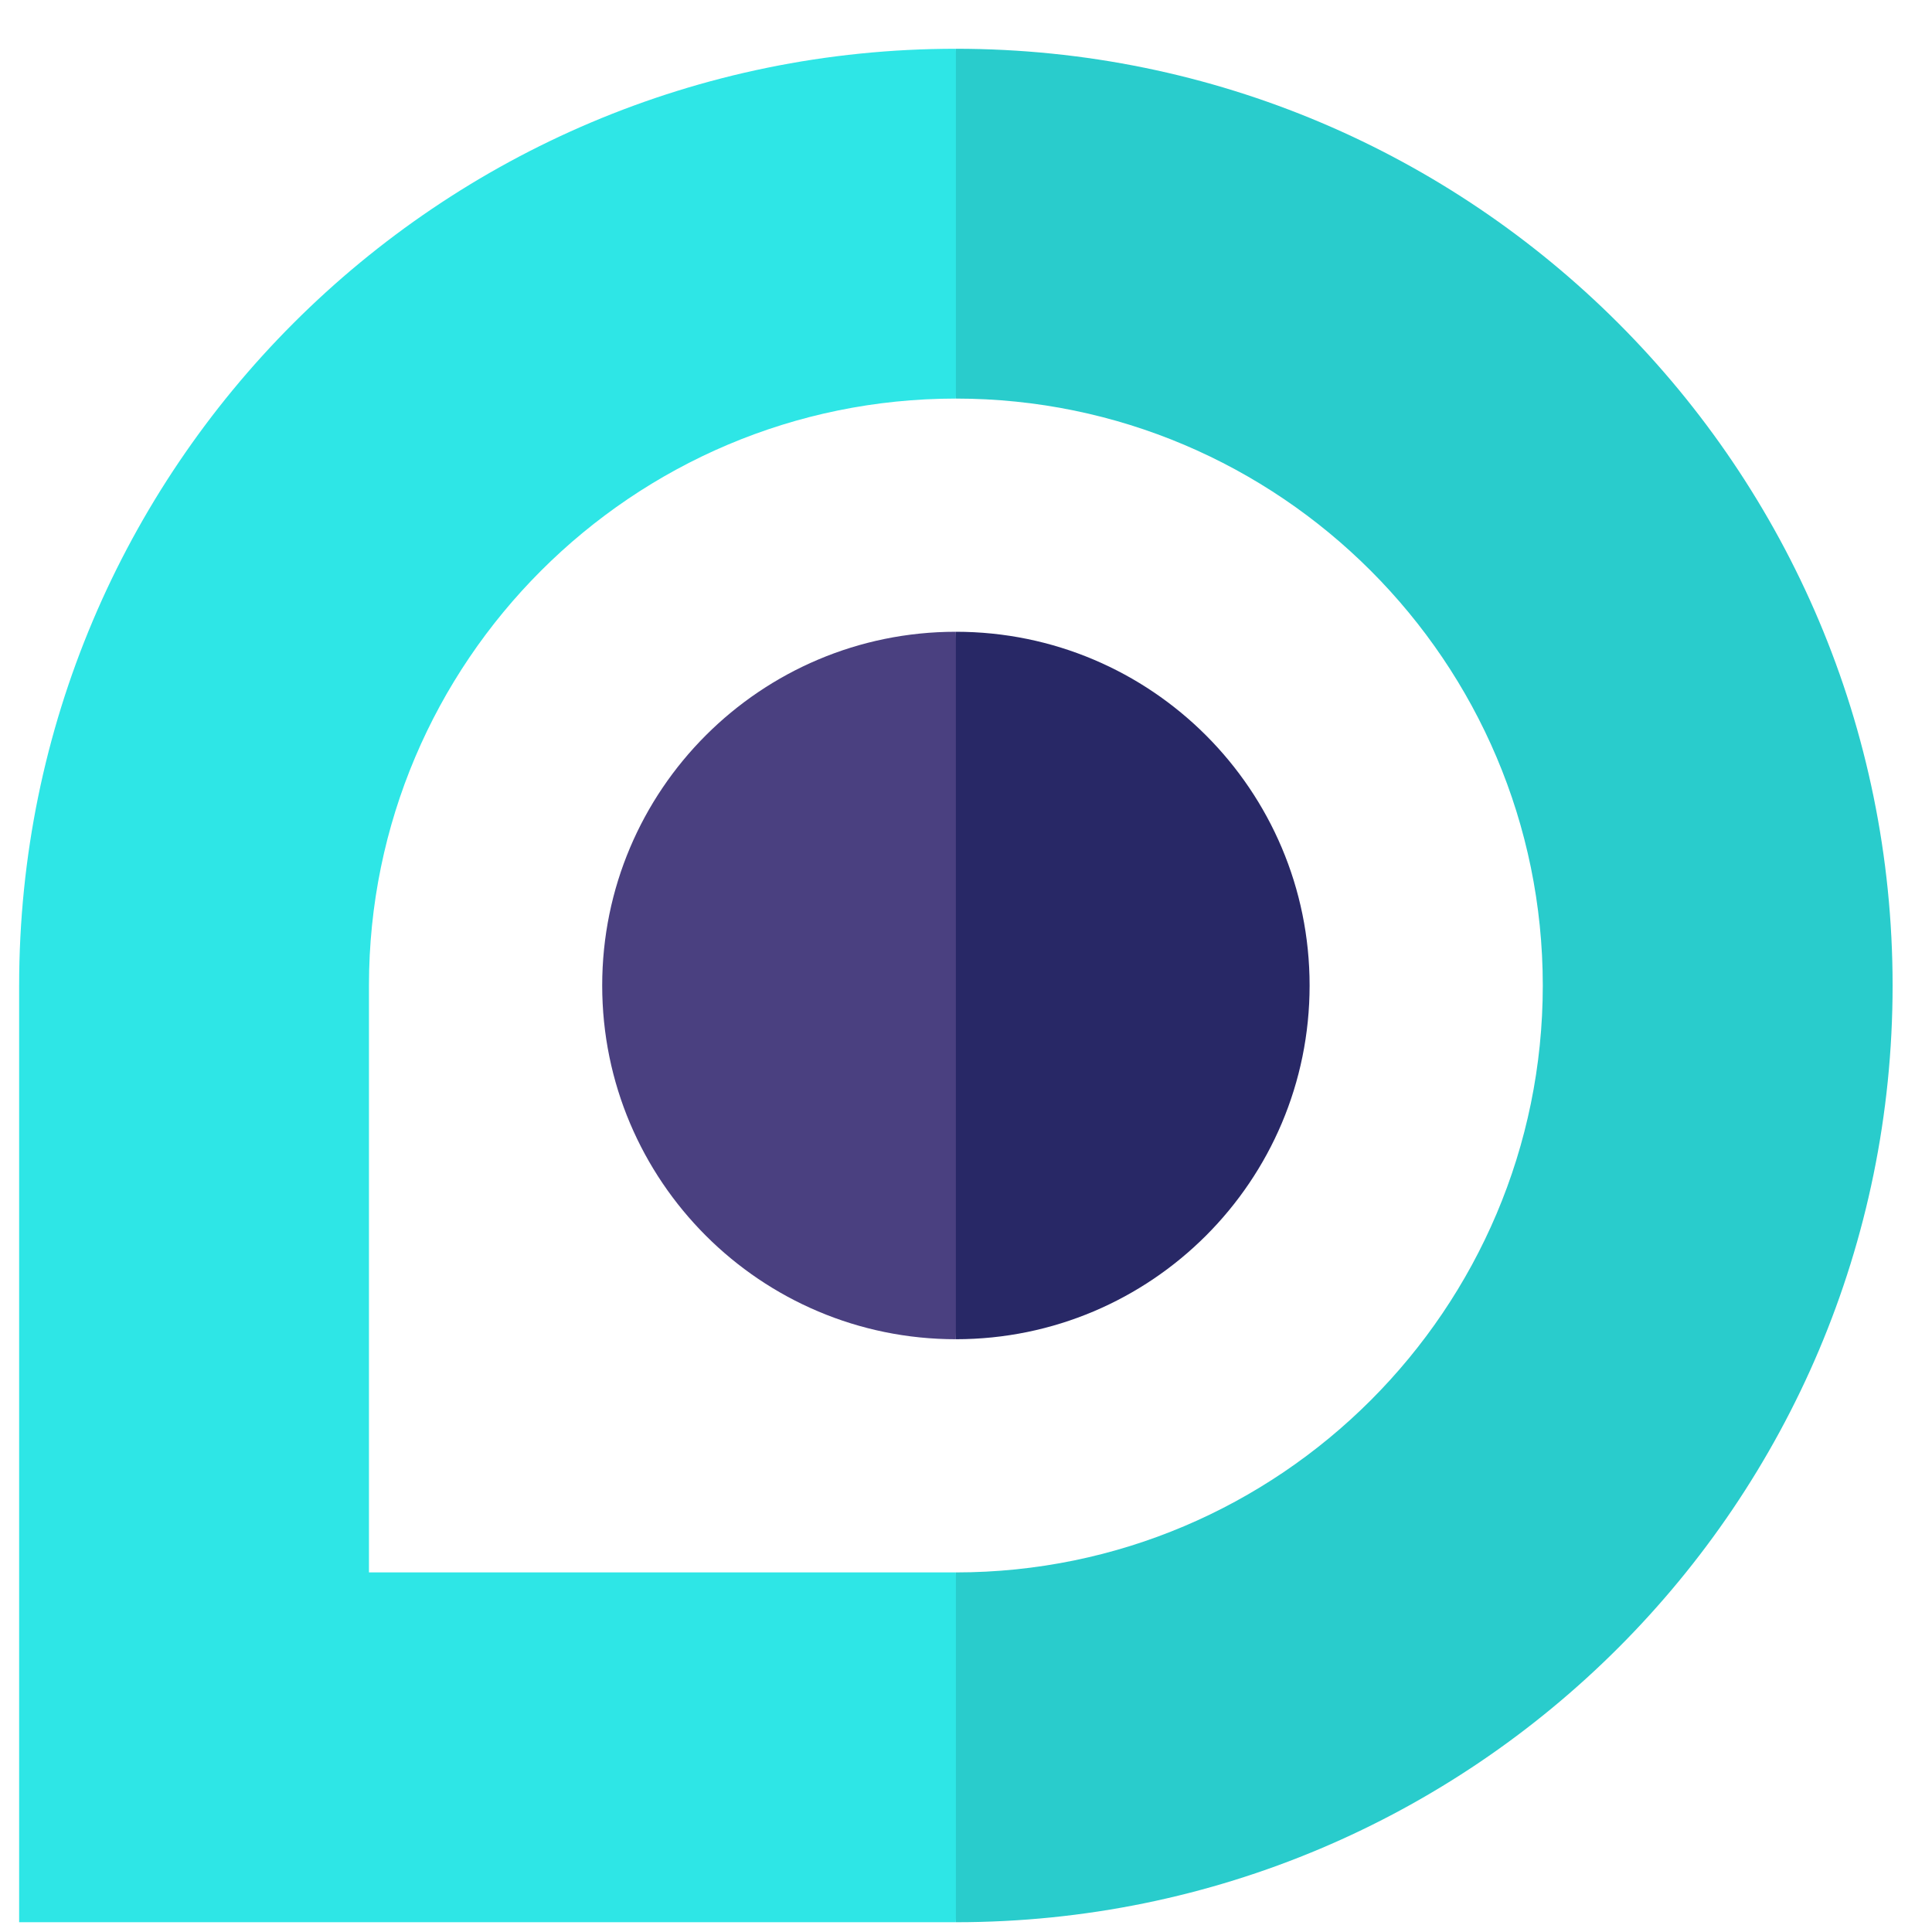 <svg width="33" height="33" viewBox="0 0 33 33" fill="none" xmlns="http://www.w3.org/2000/svg">
<g clip-path="url(#clip0_6_1230)">
<path d="M16.327 0.833L15.702 3.68L16.327 6.808C21.855 6.808 26.352 11.305 26.352 16.833C26.352 22.361 21.855 26.858 16.327 26.858L15.702 29.424L16.327 32.833C25.164 32.833 32.327 25.67 32.327 16.833C32.327 7.996 25.164 0.833 16.327 0.833Z" fill="#29CCCC"/>
<path d="M22.369 16.833C22.369 13.496 19.664 10.791 16.327 10.791L15.702 16.833L16.327 22.875C19.664 22.875 22.369 20.17 22.369 16.833Z" fill="#282866"/>
<path d="M6.302 26.858V16.833C6.302 11.305 10.8 6.808 16.327 6.808V0.833C7.491 0.833 0.327 7.996 0.327 16.833V32.833H16.327V26.858H6.302Z" fill="#2EE6E6"/>
<path d="M10.286 16.833C10.286 20.17 12.991 22.875 16.327 22.875V10.791C12.991 10.791 10.286 13.496 10.286 16.833Z" fill="#4A4080"/>
</g>
<defs>
<clipPath id="clip0_6_1230">
<rect width="32" height="32" fill="white" transform="translate(0.327 0.833)"/>
</clipPath>
</defs>
</svg>
